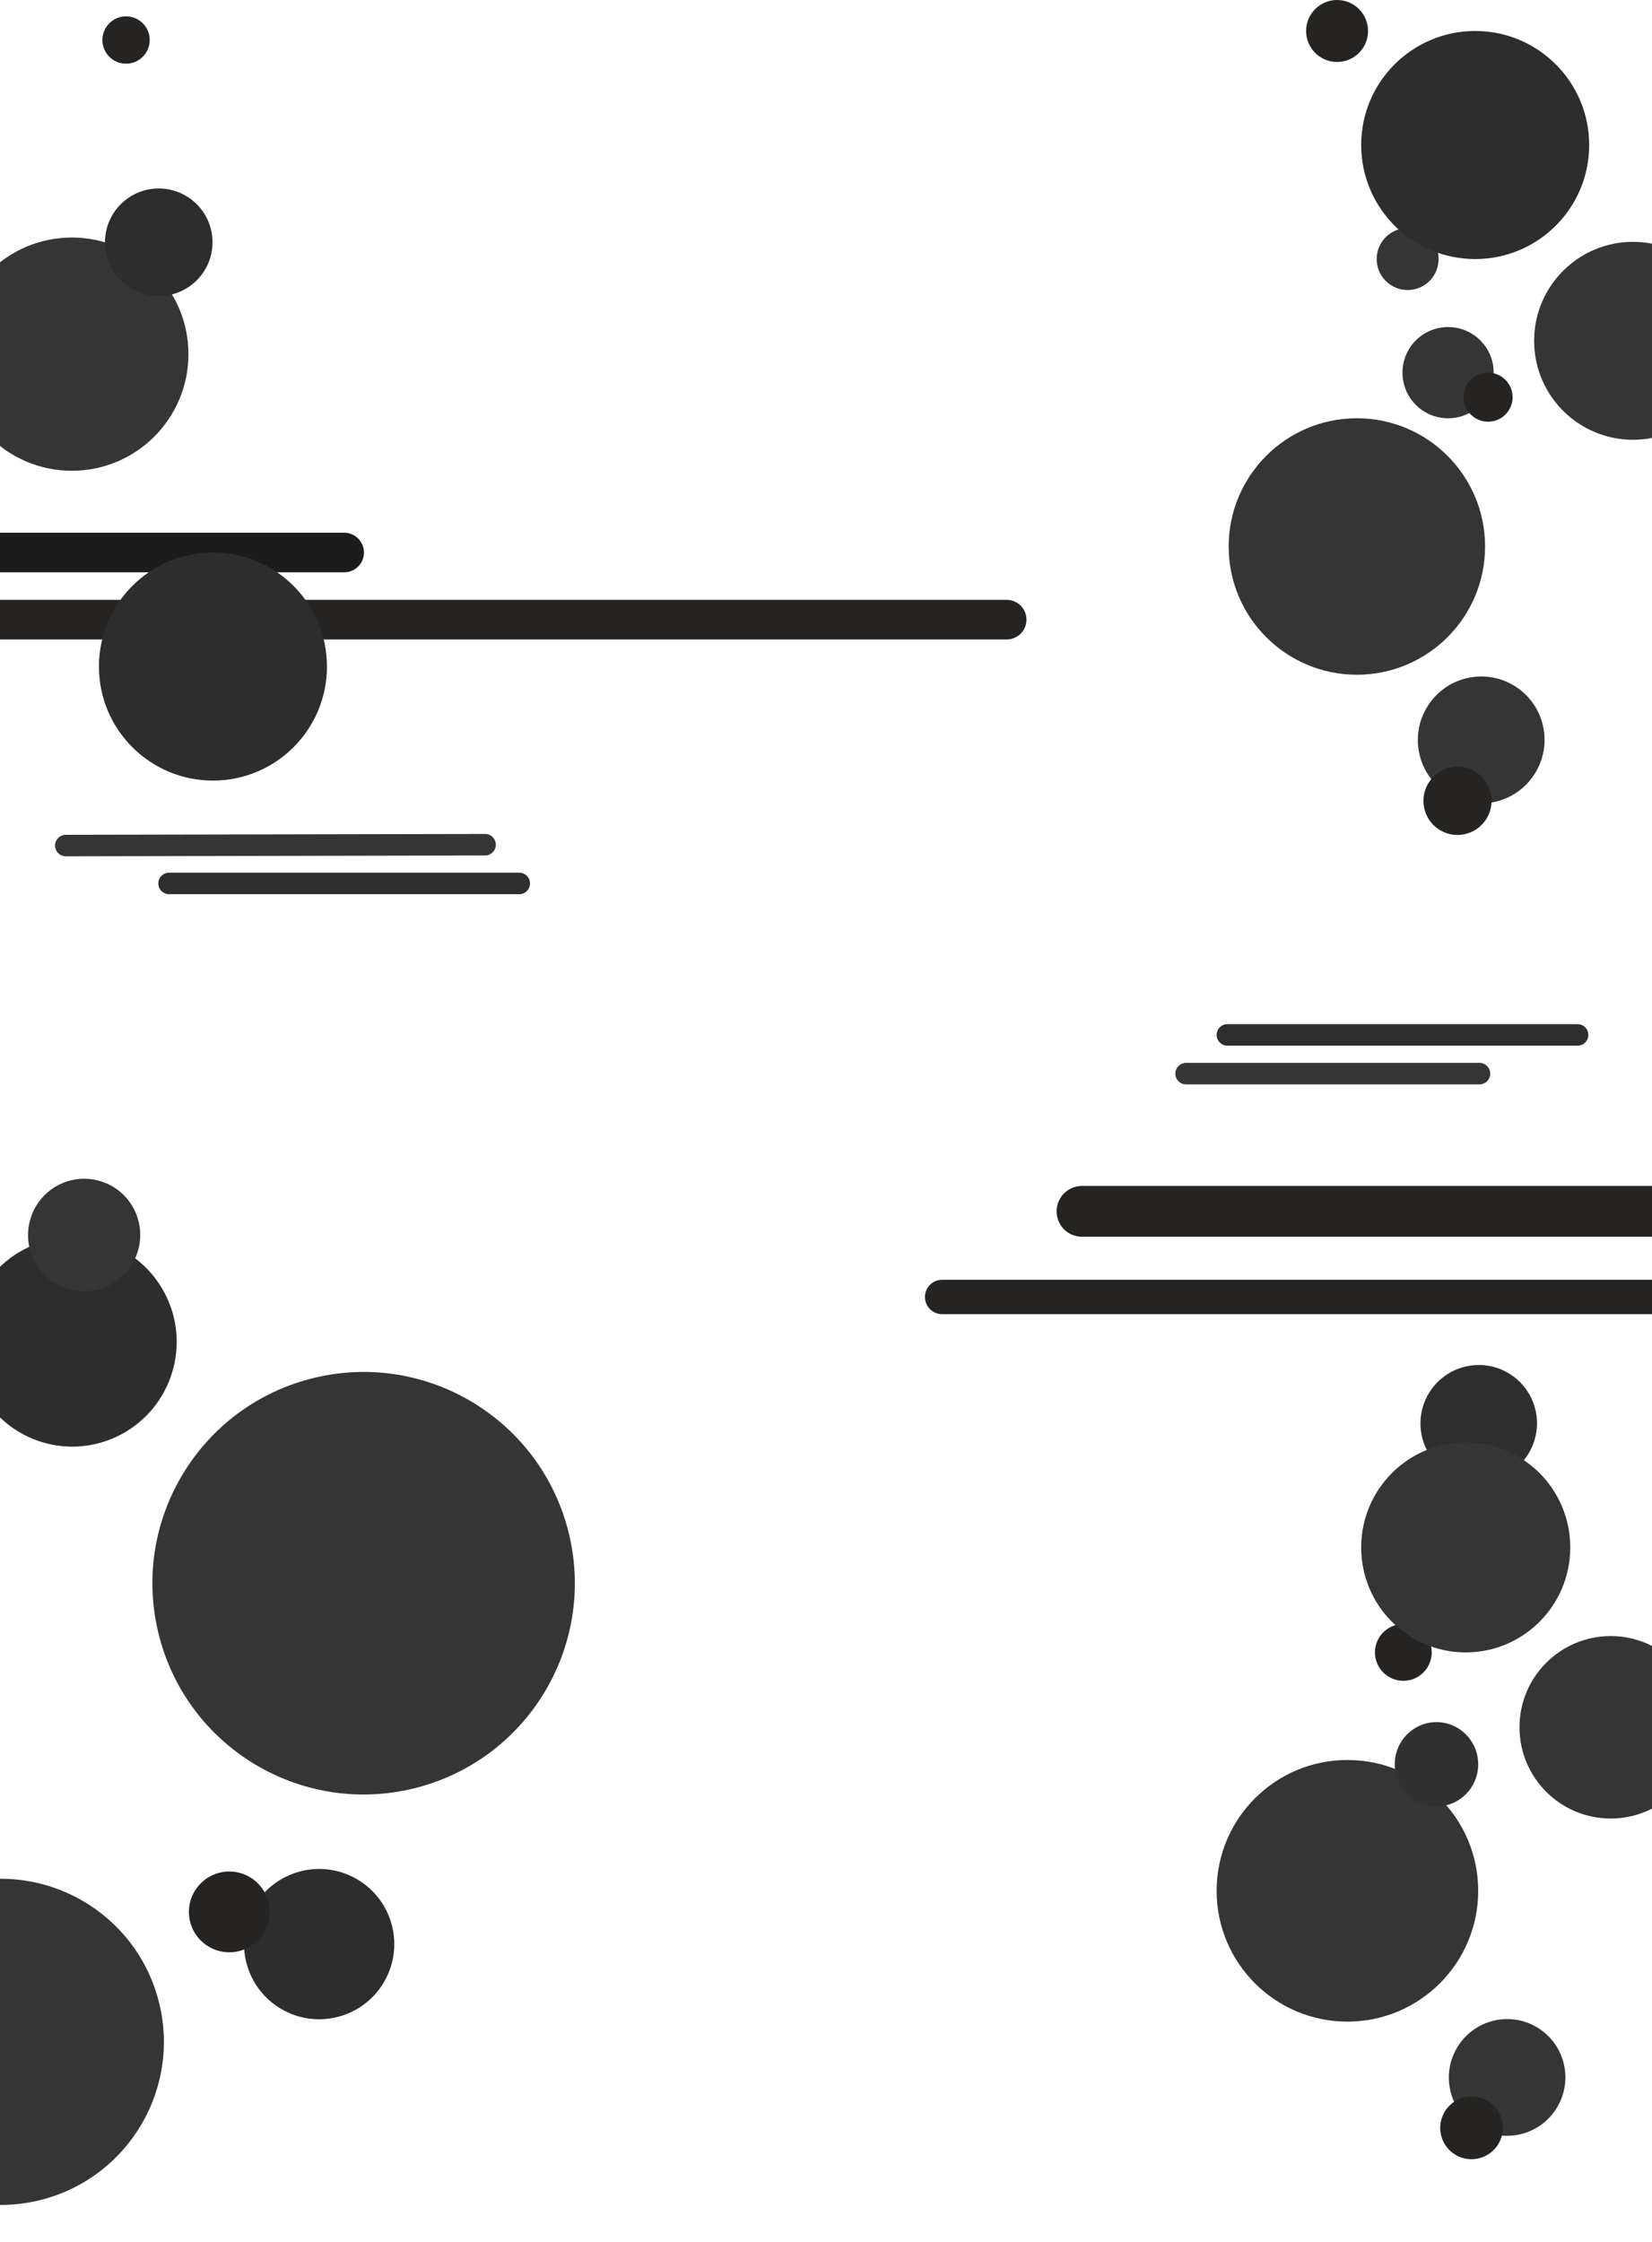<svg width="1920" height="2605" viewBox="0 0 1920 2605" fill="none" xmlns="http://www.w3.org/2000/svg">
<line x1="12.5" y1="-12.5" x2="499.808" y2="-12.5" transform="matrix(1 -0.002 0.002 1 64 995)" stroke="#353535" stroke-width="25" stroke-linecap="round"/>
<line x1="196.5" y1="1026.5" x2="603.5" y2="1026.5" stroke="#2E2E2E" stroke-width="25" stroke-linecap="round"/>
<line x1="1426.5" y1="1202.5" x2="1833.5" y2="1202.5" stroke="#2E2E2E" stroke-width="25" stroke-linecap="round"/>
<line x1="1378.5" y1="1247.5" x2="1719.5" y2="1247.5" stroke="#353535" stroke-width="25" stroke-linecap="round"/>
<circle cx="1577" cy="635" r="149" fill="#353535"/>
<circle cx="1566" cy="2197" r="152" fill="#353535"/>
<circle cx="422.607" cy="1839.61" r="245.445" transform="rotate(165 422.607 1839.61)" fill="#353535"/>
<circle cx="83.5" cy="411.5" r="135.5" fill="#353535"/>
<circle cx="1683" cy="433" r="53" fill="#353535"/>
<ellipse cx="1669.5" cy="2050" rx="48.5" ry="49" fill="#313131"/>
<circle cx="370.928" cy="2258.93" r="87.306" transform="rotate(165 370.928 2258.93)" fill="#2D2D2D"/>
<circle cx="184.5" cy="281.5" r="62.5" fill="#2D2D2D"/>
<ellipse rx="73.726" ry="73.651" transform="matrix(0.177 0.984 -0.984 0.179 1721.49 859.76)" fill="#353535"/>
<ellipse rx="67.798" ry="67.729" transform="matrix(0.177 0.984 -0.984 0.179 1751.61 2413.86)" fill="#353535"/>
<ellipse rx="67.798" ry="67.729" transform="matrix(0.177 0.984 -0.984 0.179 1718.61 1653.86)" fill="#2E2E2E"/>
<ellipse rx="121.448" ry="121.325" transform="matrix(-0.425 -0.905 0.904 -0.428 84.15 1559.33)" fill="#2D2D2D"/>
<circle cx="1898" cy="396" r="115" fill="#353535"/>
<circle cx="1872" cy="2007" r="106" fill="#353535"/>
<circle cx="1.013" cy="2372.5" r="189.438" transform="rotate(165 1.013 2372.5)" fill="#353535"/>
<circle cx="1636" cy="301" r="36" fill="#353535"/>
<circle cx="1631" cy="1920" r="33" fill="#252422"/>
<circle cx="1554" cy="36" r="36" fill="#252422"/>
<circle cx="146.5" cy="46.5" r="27.5" fill="#252422"/>
<circle cx="1729.5" cy="461.5" r="28.5" fill="#252422"/>
<circle cx="266.499" cy="2221.5" r="46.948" transform="rotate(165 266.499 2221.5)" fill="#252422"/>
<ellipse rx="39.645" ry="39.605" transform="matrix(0.177 0.984 -0.984 0.179 1693.95 930.521)" fill="#252422"/>
<ellipse rx="36.457" ry="36.42" transform="matrix(0.177 0.984 -0.984 0.179 1710.27 2472.41)" fill="#252422"/>
<ellipse rx="65.307" ry="65.241" transform="matrix(-0.425 -0.905 0.904 -0.428 97.792 1435)" fill="#353535"/>
<circle cx="1714.5" cy="168.5" r="132.5" fill="#2D2D2D"/>
<ellipse cx="1703.5" cy="1798" rx="121.5" ry="122" fill="#353535"/>
<path d="M-20 697H1170C1182.7 697 1193 707.297 1193 720C1193 732.703 1182.7 743 1170 743H-20V697Z" fill="#252422"/>
<path d="M-52 619H400C412.703 619 423 629.297 423 642C423 654.703 412.703 665 400 665H-52V619Z" fill="#1C1C1C"/>
<line x1="1257.5" y1="1407.5" x2="1966.5" y2="1407.5" stroke="#252422" stroke-width="59" stroke-linecap="round"/>
<line x1="1095" y1="1507" x2="1958" y2="1507" stroke="#252422" stroke-width="40" stroke-linecap="round"/>
<circle cx="247.5" cy="774.5" r="132.5" fill="#2D2D2D"/>
</svg>
